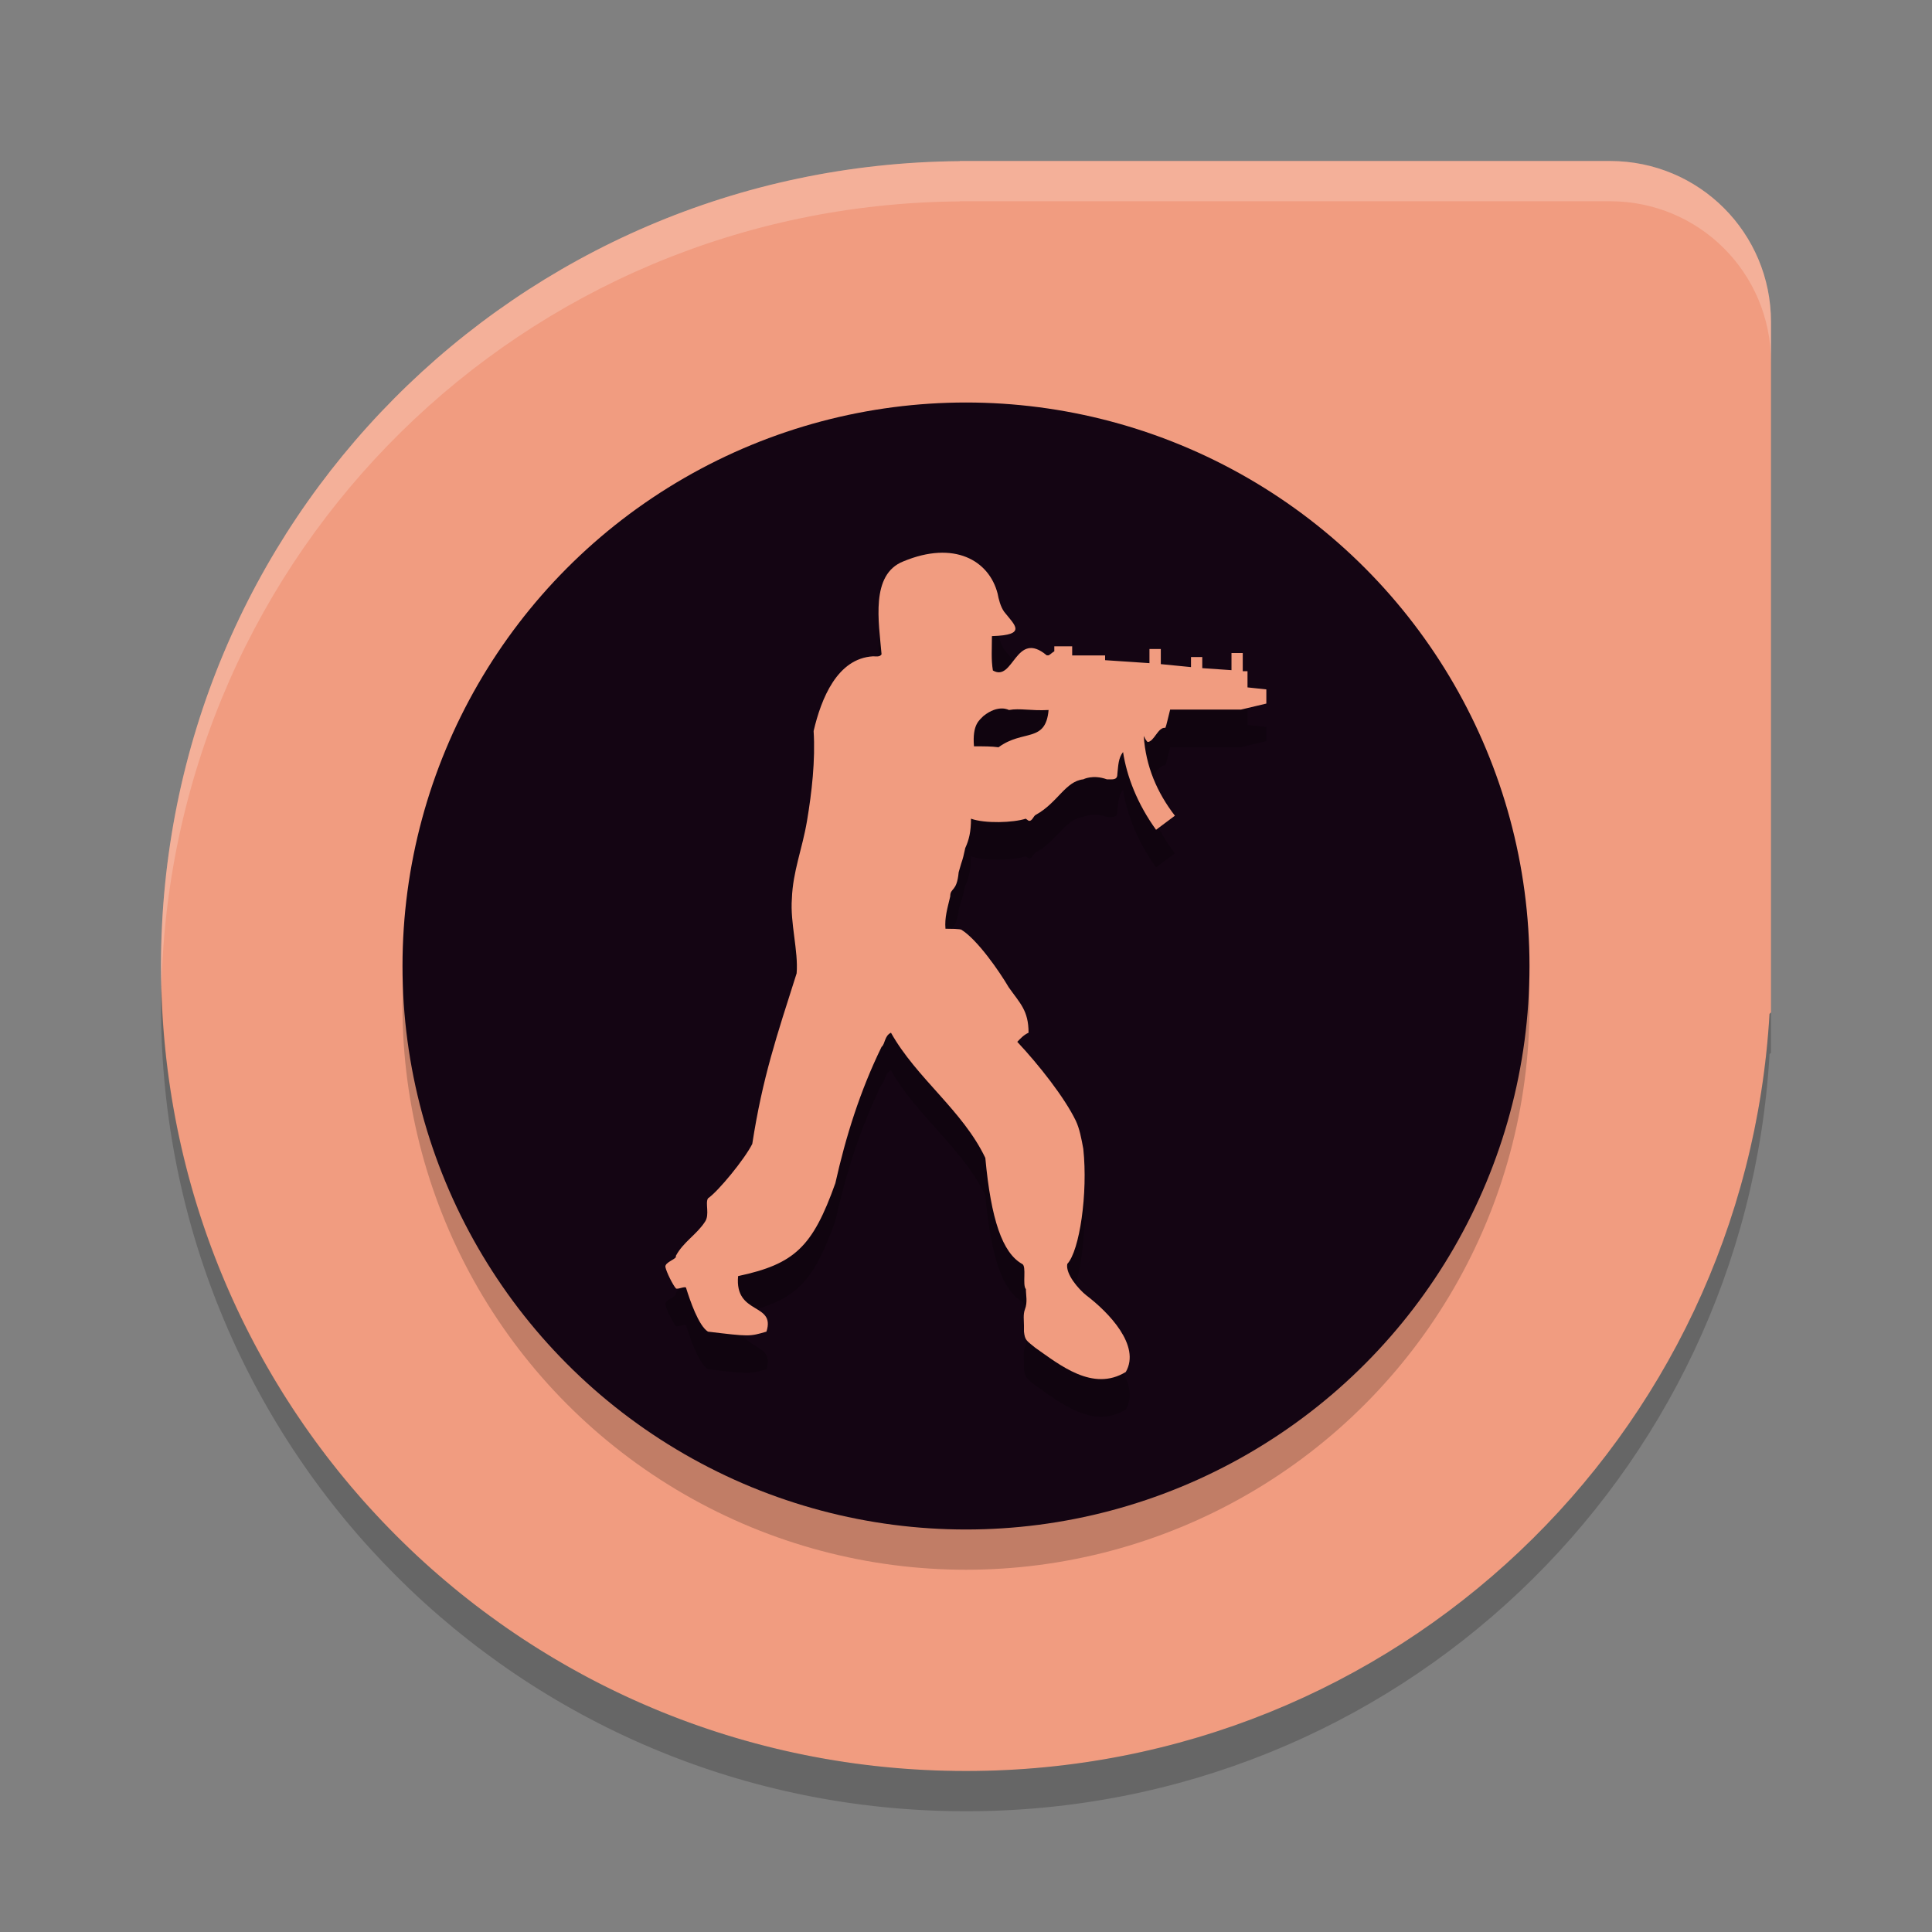 <svg xmlns="http://www.w3.org/2000/svg" width="24" height="24" version="1">
 <rect width="100%" height="100%" fill="#808080" stroke="none"/>
 <g transform="translate(1,1)">
  <path fill="#f19c80" d="m10.923 1-0.001 0.002c-5.503 0.042-9.922 4.484-9.922 9.998 0 5.54 4.46 10 10 10 5.34 0 9.675-4.144 9.982-9.405l0.018-0.018v-8.577c0-1.107-0.892-2-2-2h-8.077z"/>
  <circle opacity=".2" cx="11" cy="11.5" r="7"/>
  <circle fill="#140513" cx="11" cy="11" r="7"/>
  <path fill-rule="evenodd" opacity=".2" d="m12.026 8.285c-0.036 0.414-0.317 0.238-0.622 0.464-0.082-0.012-0.176-0.012-0.305-0.012-0.023-0.276 0.071-0.326 0.117-0.376 0.188-0.151 0.317-0.075 0.317-0.075 0.14-0.025 0.269 0.012 0.492-0zm0.703-0.677h-0.41v-0.113h-0.222v0.062c-0.024 0.012-0.047 0.038-0.071 0.05h-0.023c-0.388-0.326-0.411 0.339-0.669 0.188-0.023-0.138-0.012-0.264-0.012-0.426 0.446-0.013 0.282-0.138 0.153-0.301-0.046-0.063-0.071-0.163-0.082-0.226-0.106-0.414-0.54-0.665-1.172-0.401-0.411 0.163-0.304 0.753-0.27 1.154-0.023 0.037-0.071 0.025-0.105 0.025-0.446 0.025-0.645 0.526-0.739 0.928 0.023 0.364-0.023 0.765-0.082 1.116-0.059 0.351-0.176 0.627-0.188 0.966-0.023 0.301 0.082 0.652 0.059 0.928-0.247 0.778-0.423 1.292-0.551 2.119-0.094 0.188-0.422 0.589-0.551 0.677-0.035 0.062 0.023 0.201-0.035 0.288-0.105 0.163-0.27 0.251-0.364 0.427 0.023 0.037-0.141 0.075-0.129 0.138 0.012 0.062 0.094 0.225 0.129 0.263 0.012 0.025 0.129-0.038 0.129 0 0.047 0.15 0.153 0.464 0.27 0.539 0.516 0.062 0.516 0.062 0.727 0 0.117-0.364-0.398-0.201-0.352-0.69 0.704-0.15 0.926-0.364 1.208-1.154 0.129-0.577 0.305-1.141 0.574-1.693 0.046-0.037 0.035-0.138 0.117-0.176 0.316 0.564 0.891 0.966 1.172 1.555 0.071 0.765 0.212 1.179 0.457 1.317 0.059 0.025 0 0.263 0.047 0.313 0 0.075 0.023 0.163-0.012 0.251-0.024 0.063-0.012 0.138-0.012 0.201v0.075c0.012 0.113 0.035 0.113 0.14 0.201 0.305 0.213 0.715 0.552 1.125 0.301 0.188-0.326-0.211-0.74-0.492-0.953-0.094-0.075-0.258-0.263-0.235-0.389 0.153-0.163 0.258-0.878 0.199-1.43-0.023-0.125-0.046-0.251-0.094-0.351-0.14-0.288-0.456-0.69-0.726-0.978 0.035-0.037 0.082-0.088 0.14-0.113 0-0.276-0.105-0.364-0.246-0.564-0.118-0.201-0.387-0.589-0.587-0.715 0 0 0-0.013-0.199-0.013-0.012-0.138 0.024-0.251 0.059-0.401 0-0.113 0.082-0.05 0.105-0.301 0.059-0.213 0.035-0.088 0.082-0.301 0.046-0.1 0.071-0.201 0.071-0.364 0.175 0.063 0.527 0.05 0.68 0l0.035 0.025c0.047 0.013 0.059-0.062 0.094-0.075 0.27-0.151 0.363-0.414 0.586-0.439 0 0 0.118-0.063 0.293 0 0.071 0 0.13 0.012 0.13-0.063 0.012-0.113 0.012-0.2 0.071-0.276 0.046 0.301 0.175 0.64 0.41 0.966l0.234-0.175c-0.222-0.288-0.363-0.614-0.387-0.991 0.012 0.025 0.024 0.05 0.047 0.075 0.082 0 0.129-0.188 0.222-0.176 0.012-0.025 0.036-0.138 0.059-0.226h0.879l0.316-0.075v-0.176l-0.234-0.025v-0.201h-0.059v-0.226h-0.14v0.213l-0.363-0.025v-0.138h-0.14v0.125l-0.375-0.037v-0.188h-0.141v0.176l-0.551-0.037v-0.062h0z"/>
  <path fill="#f19c80" fill-rule="evenodd" d="m12.026 7.819c-0.036 0.414-0.317 0.238-0.622 0.464-0.082-0.012-0.176-0.012-0.305-0.012-0.023-0.276 0.071-0.326 0.117-0.376 0.188-0.151 0.317-0.075 0.317-0.075 0.14-0.025 0.269 0.012 0.492-0zm0.703-0.677h-0.41v-0.113h-0.222v0.062c-0.024 0.012-0.047 0.038-0.071 0.05h-0.023c-0.388-0.326-0.411 0.339-0.669 0.188-0.023-0.138-0.012-0.264-0.012-0.427 0.446-0.013 0.281-0.138 0.153-0.301-0.046-0.063-0.071-0.163-0.082-0.226-0.106-0.414-0.54-0.664-1.172-0.401-0.411 0.163-0.304 0.753-0.27 1.154-0.023 0.037-0.071 0.025-0.105 0.025-0.446 0.025-0.645 0.526-0.739 0.928 0.023 0.364-0.023 0.765-0.082 1.116-0.059 0.351-0.176 0.627-0.188 0.966-0.023 0.301 0.082 0.652 0.059 0.928-0.247 0.778-0.423 1.292-0.551 2.119-0.094 0.188-0.422 0.589-0.551 0.677-0.035 0.062 0.023 0.201-0.035 0.288-0.105 0.163-0.27 0.251-0.364 0.427 0.023 0.037-0.141 0.075-0.129 0.138 0.012 0.062 0.094 0.225 0.129 0.263 0.012 0.025 0.129-0.038 0.129 0 0.047 0.15 0.153 0.464 0.27 0.539 0.516 0.062 0.516 0.062 0.727 0 0.117-0.364-0.398-0.201-0.352-0.69 0.704-0.15 0.926-0.364 1.208-1.154 0.129-0.577 0.305-1.141 0.574-1.693 0.046-0.037 0.035-0.138 0.117-0.176 0.316 0.564 0.891 0.966 1.172 1.555 0.071 0.765 0.212 1.179 0.457 1.317 0.059 0.025 0 0.263 0.047 0.313 0 0.075 0.023 0.163-0.012 0.251-0.024 0.063-0.012 0.138-0.012 0.201v0.075c0.012 0.113 0.035 0.113 0.14 0.201 0.305 0.213 0.715 0.552 1.125 0.301 0.188-0.326-0.211-0.74-0.492-0.953-0.094-0.075-0.258-0.263-0.235-0.389 0.153-0.163 0.258-0.878 0.199-1.43-0.023-0.125-0.046-0.251-0.094-0.351-0.14-0.288-0.456-0.69-0.726-0.978 0.035-0.037 0.082-0.088 0.14-0.113 0-0.276-0.105-0.364-0.246-0.564-0.118-0.201-0.387-0.589-0.587-0.715 0 0 0-0.013-0.199-0.013-0.012-0.138 0.024-0.251 0.059-0.401 0-0.113 0.082-0.05 0.105-0.301 0.059-0.213 0.035-0.088 0.082-0.301 0.046-0.1 0.071-0.201 0.071-0.364 0.175 0.063 0.527 0.05 0.68 0l0.035 0.025c0.047 0.013 0.059-0.062 0.094-0.075 0.27-0.151 0.363-0.414 0.586-0.439 0 0 0.118-0.063 0.293 0 0.071 0 0.13 0.012 0.13-0.063 0.012-0.113 0.012-0.2 0.071-0.276 0.046 0.301 0.175 0.64 0.41 0.966l0.234-0.175c-0.222-0.288-0.362-0.614-0.387-0.991 0.012 0.025 0.024 0.05 0.047 0.075 0.082 0 0.129-0.188 0.222-0.176 0.012-0.025 0.036-0.138 0.059-0.226h0.879l0.316-0.075v-0.176l-0.234-0.025v-0.201h-0.059v-0.226h-0.14v0.213l-0.363-0.025v-0.138h-0.14v0.125l-0.375-0.037v-0.188h-0.141v0.176l-0.551-0.037v-0.062h0z"/>
  <path fill="#fff" opacity=".2" d="m10.923 1-0.001 0.002c-5.503 0.042-9.922 4.484-9.922 9.998 0 0.084 0.004 0.167 0.006 0.25 0.132-5.397 4.496-9.707 9.916-9.748l0.001-0.002h8.077c1.108 0 2 0.892 2 2v-0.5c0-1.108-0.892-2-2-2h-8.077z"/>
  <path opacity=".2" d="m1.006 11.25c-0.002 0.084-0.006 0.166-0.006 0.25 0 5.54 4.46 10 10 10 5.34 0 9.675-4.144 9.982-9.405l0.018-0.018v-0.5l-0.019 0.018c-0.306 5.261-4.641 9.405-9.982 9.405-5.456 0-9.862-4.327-9.994-9.75z"/>
 </g>
</svg>
